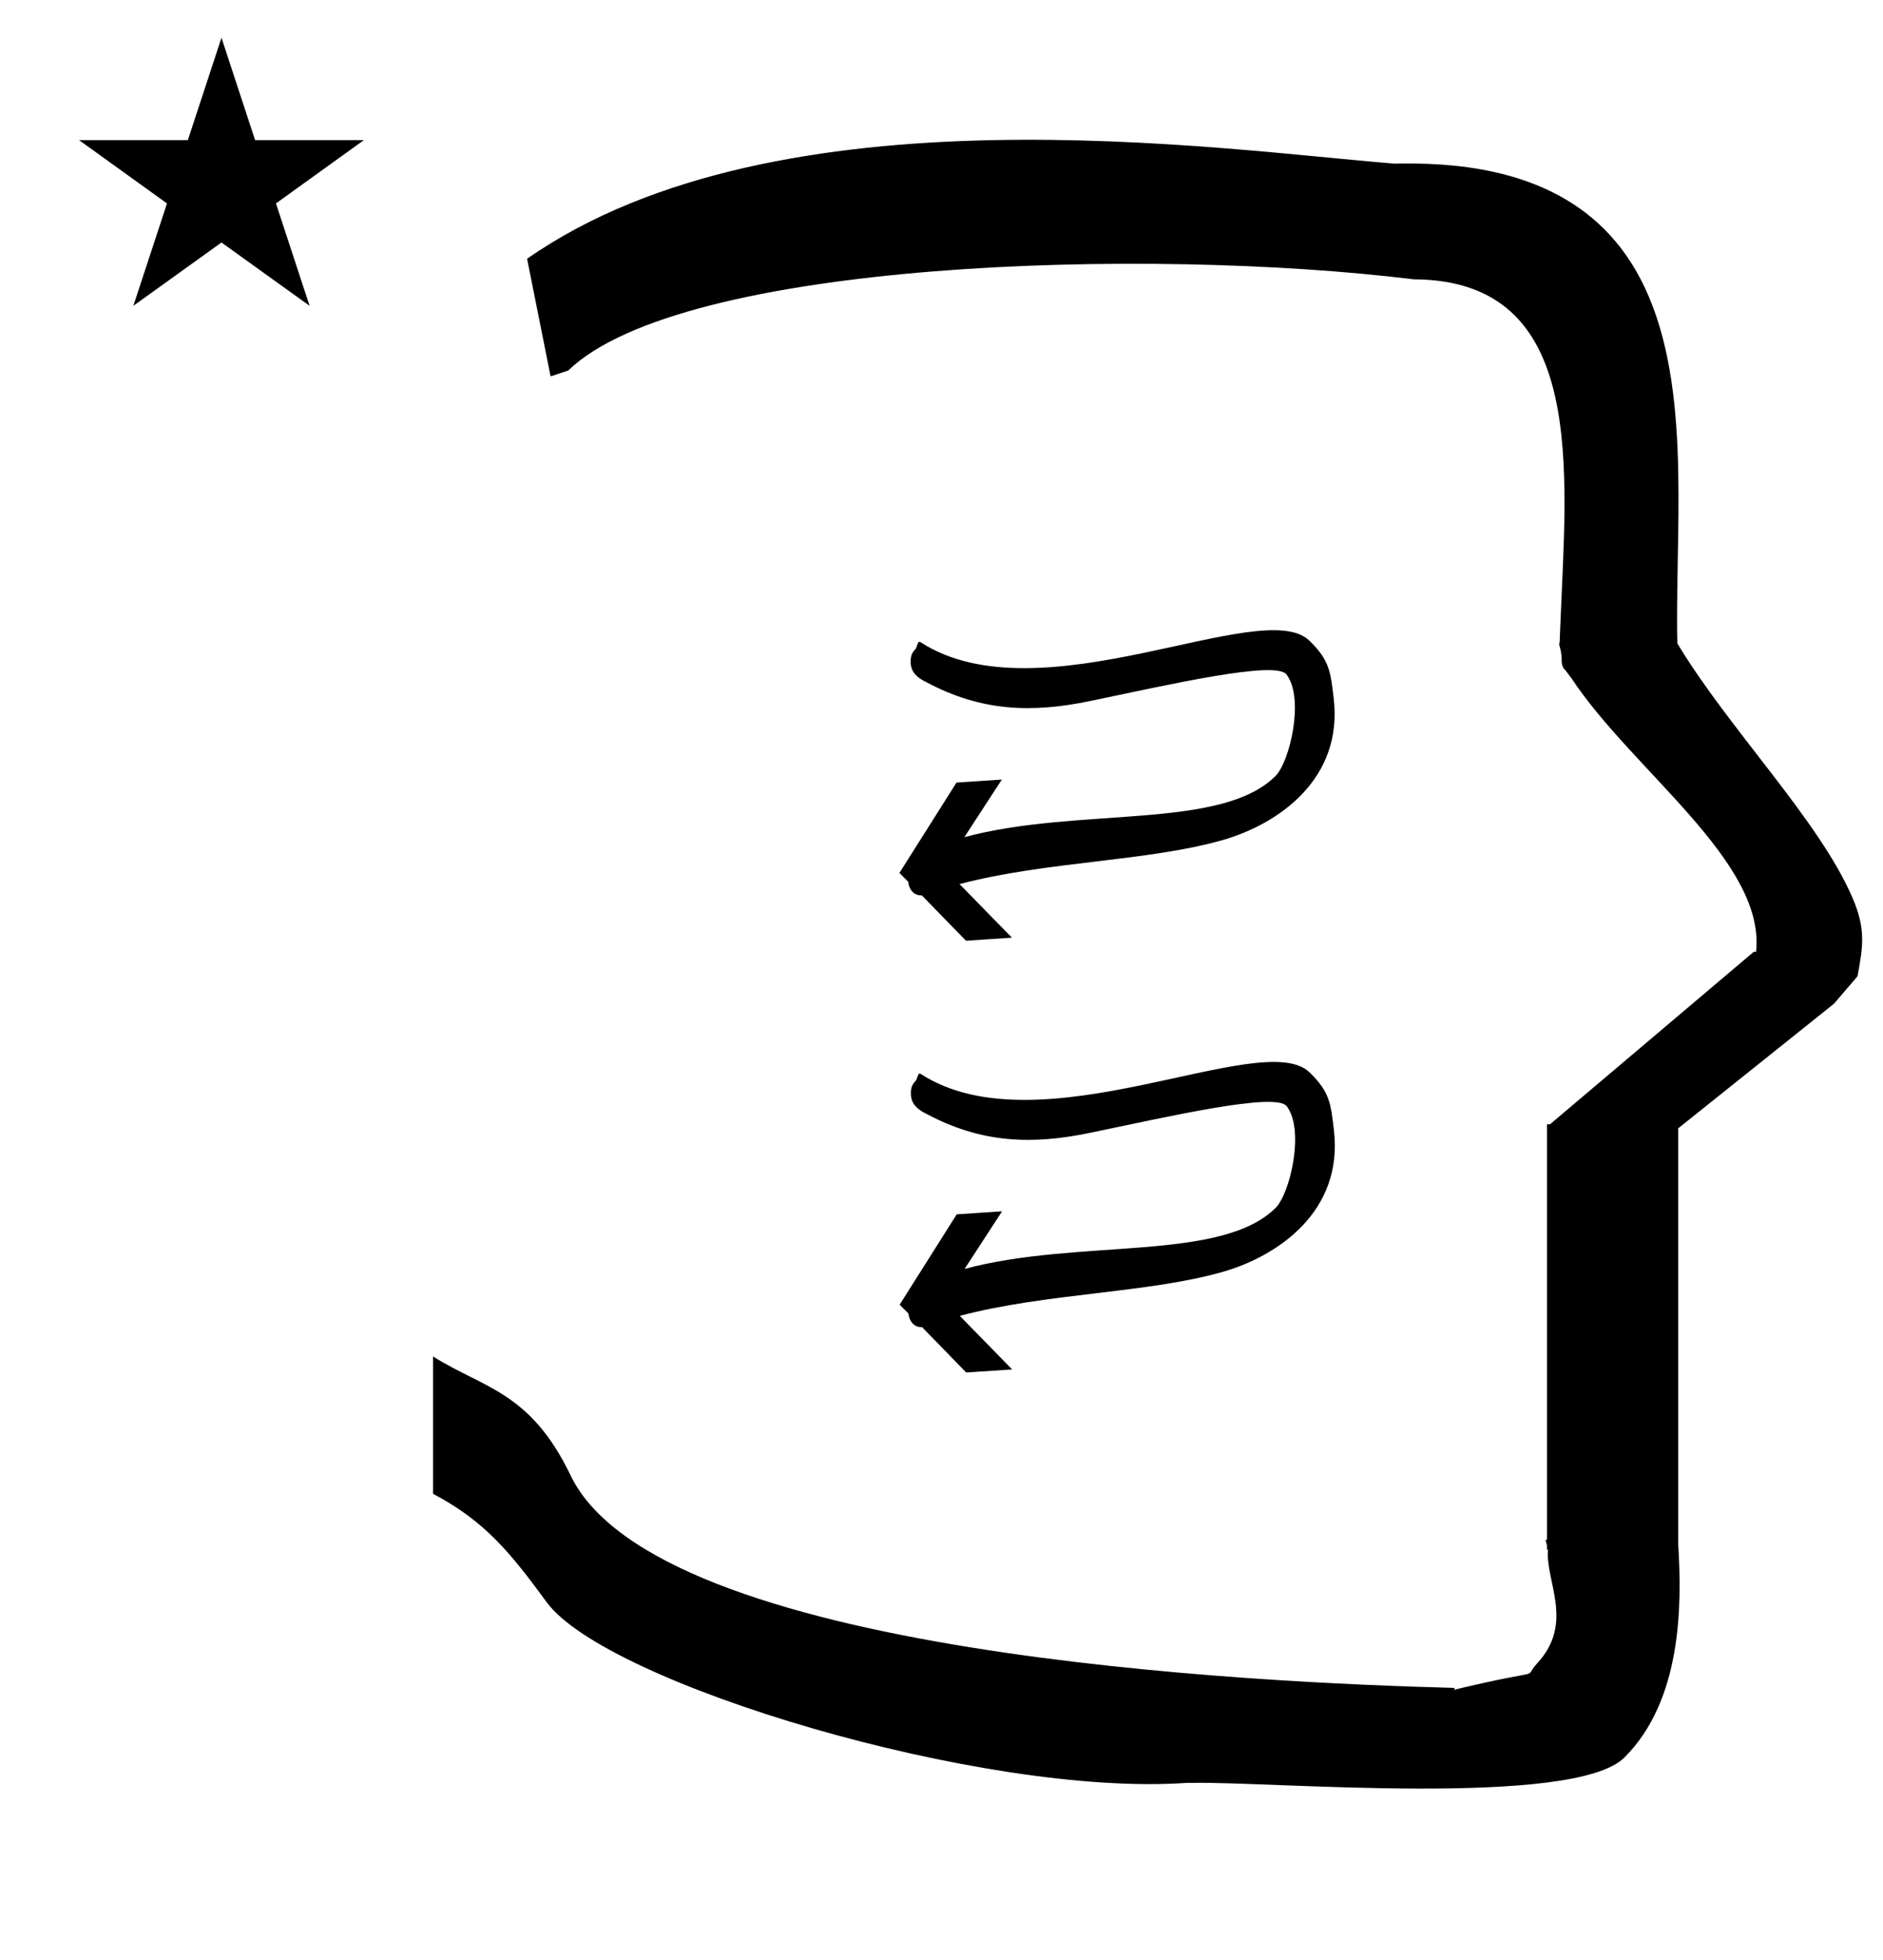 <?xml version="1.0" standalone="no"?>
<!DOCTYPE svg PUBLIC "-//W3C//DTD SVG 1.1//EN" "http://www.w3.org/Graphics/SVG/1.1/DTD/svg11.dtd" >
<svg xmlns="http://www.w3.org/2000/svg" xmlns:xlink="http://www.w3.org/1999/xlink" version="1.1" viewBox="-10 0 961 1000">
  <g transform="matrix(1 0 0 -1 0 800)">
   <path fill="currentColor"
d="M271 608l-12 60c128.725 89.788 355.203 55.363 442.457 48.56c0 -0.011 0.001 -0.021 0.001 -0.032c27.446 0.582 75.186 -1.321 107.268 -33.403c40.14 -40.14 38.615 -108.841 37.525 -169.365
c-0.396 -21.926 -0.434 -33.24 -0.222 -41.946c26.379 -43.828 72.168 -89.959 89.325 -129.607c6.951 -16.064 5.492 -24.764 2.646 -40.205l-12 -14l-79.501 -63.577v-212.431c1.939 -31.087 1.824 -79.241 -27.416 -108.48
c-26.032 -26.032 -182.507 -12.02 -220.584 -13.005l-2.901 0.013c-103.732 -7.3 -296.108 50.602 -326.603 92.172c-18.506 25.227 -31.401 41.253 -57.995 55.309v70.037c25.817 -16.263 49.624 -17.807 70.19 -60.636
c44.219 -92.082 349.455 -105.734 451.309 -108.438l-0.499 -0.963c50 12 34.151 4.481 42.535 13.536c19.177 20.712 3.979 41.969 5.508 57.965h-0.542v2.149c-0.254 0.99 -0.501 1.941 -0.738 2.849h0.738v207.174v3.487
v1.339h1.582l104 88h1.133c4.983 45.895 -62.838 92.129 -94.216 139.501l-3 4l-1 1c-2.021 3.992 0.044 4.025 -2.084 11.56c-0.037 0.131 -0.189 0.247 -0.175 0.367l0.259 2.072l0.064 1.499
c0.01 0.227 0.15 3.896 0.242 6.244c3.114 79.152 14.197 176.389 -74.815 176.771c-136.35 16.746 -373.536 9.534 -431.49 -46.514zM30.355 728.521h55.515l17.161 52.226l17.16 -52.226h55.516l-44.867 -32.296l17.161 -52.225
l-44.97 32.296l-44.971 -32.296l17.161 52.225zM459.847 472.377c60.921 -39.374 174.1 24.07 198.3 0.9c10.623 -10.171 10.918 -16.444 12.482 -29.295c5.043 -41.429 -28.334 -64.413 -56.648 -72.516
c-38.32 -10.967 -90.306 -10.798 -134.263 -22.464l26.724 -27.323l-23.443 -1.563l-22.504 23.104c-2.75 -0.096 -6.266 1.415 -6.999 6.999l-4.475 4.475l29.131 46.095l23.144 1.544l-19.118 -29.381
c58.056 15.602 130.986 3.404 158.771 31.189c7.335 7.335 14.907 39.593 5.621 51.81c-5.57 7.327 -60.029 -5.225 -100.322 -13.574c-29.511 -6.115 -55.239 -5.405 -83.4 9.601c-1.614 0.859 -7.755 3.429 -8.048 9.571
c-0.101 2.12 -0.075 4.808 2.061 6.943c1.588 1.588 1.245 5.011 2.987 3.885zM459.962 252.134c60.921 -39.374 174.1 24.07 198.3 0.9c10.623 -10.171 10.918 -16.444 12.482 -29.295
c5.043 -41.429 -28.334 -64.413 -56.648 -72.516c-38.32 -10.967 -90.306 -10.798 -134.263 -22.464l26.724 -27.323l-23.443 -1.563l-22.504 23.104c-2.75 -0.096 -6.266 1.415 -6.999 6.999l-4.475 4.475l29.131 46.095
l23.144 1.544l-19.118 -29.381c58.056 15.602 130.986 3.404 158.771 31.189c7.335 7.335 14.907 39.593 5.621 51.81c-5.57 7.327 -60.029 -5.225 -100.322 -13.574c-29.511 -6.115 -55.239 -5.405 -83.4 9.601
c-1.614 0.859 -7.755 3.429 -8.048 9.571c-0.101 2.12 -0.075 4.808 2.061 6.943c1.588 1.588 1.245 5.011 2.987 3.885z" />
  </g>

</svg>
